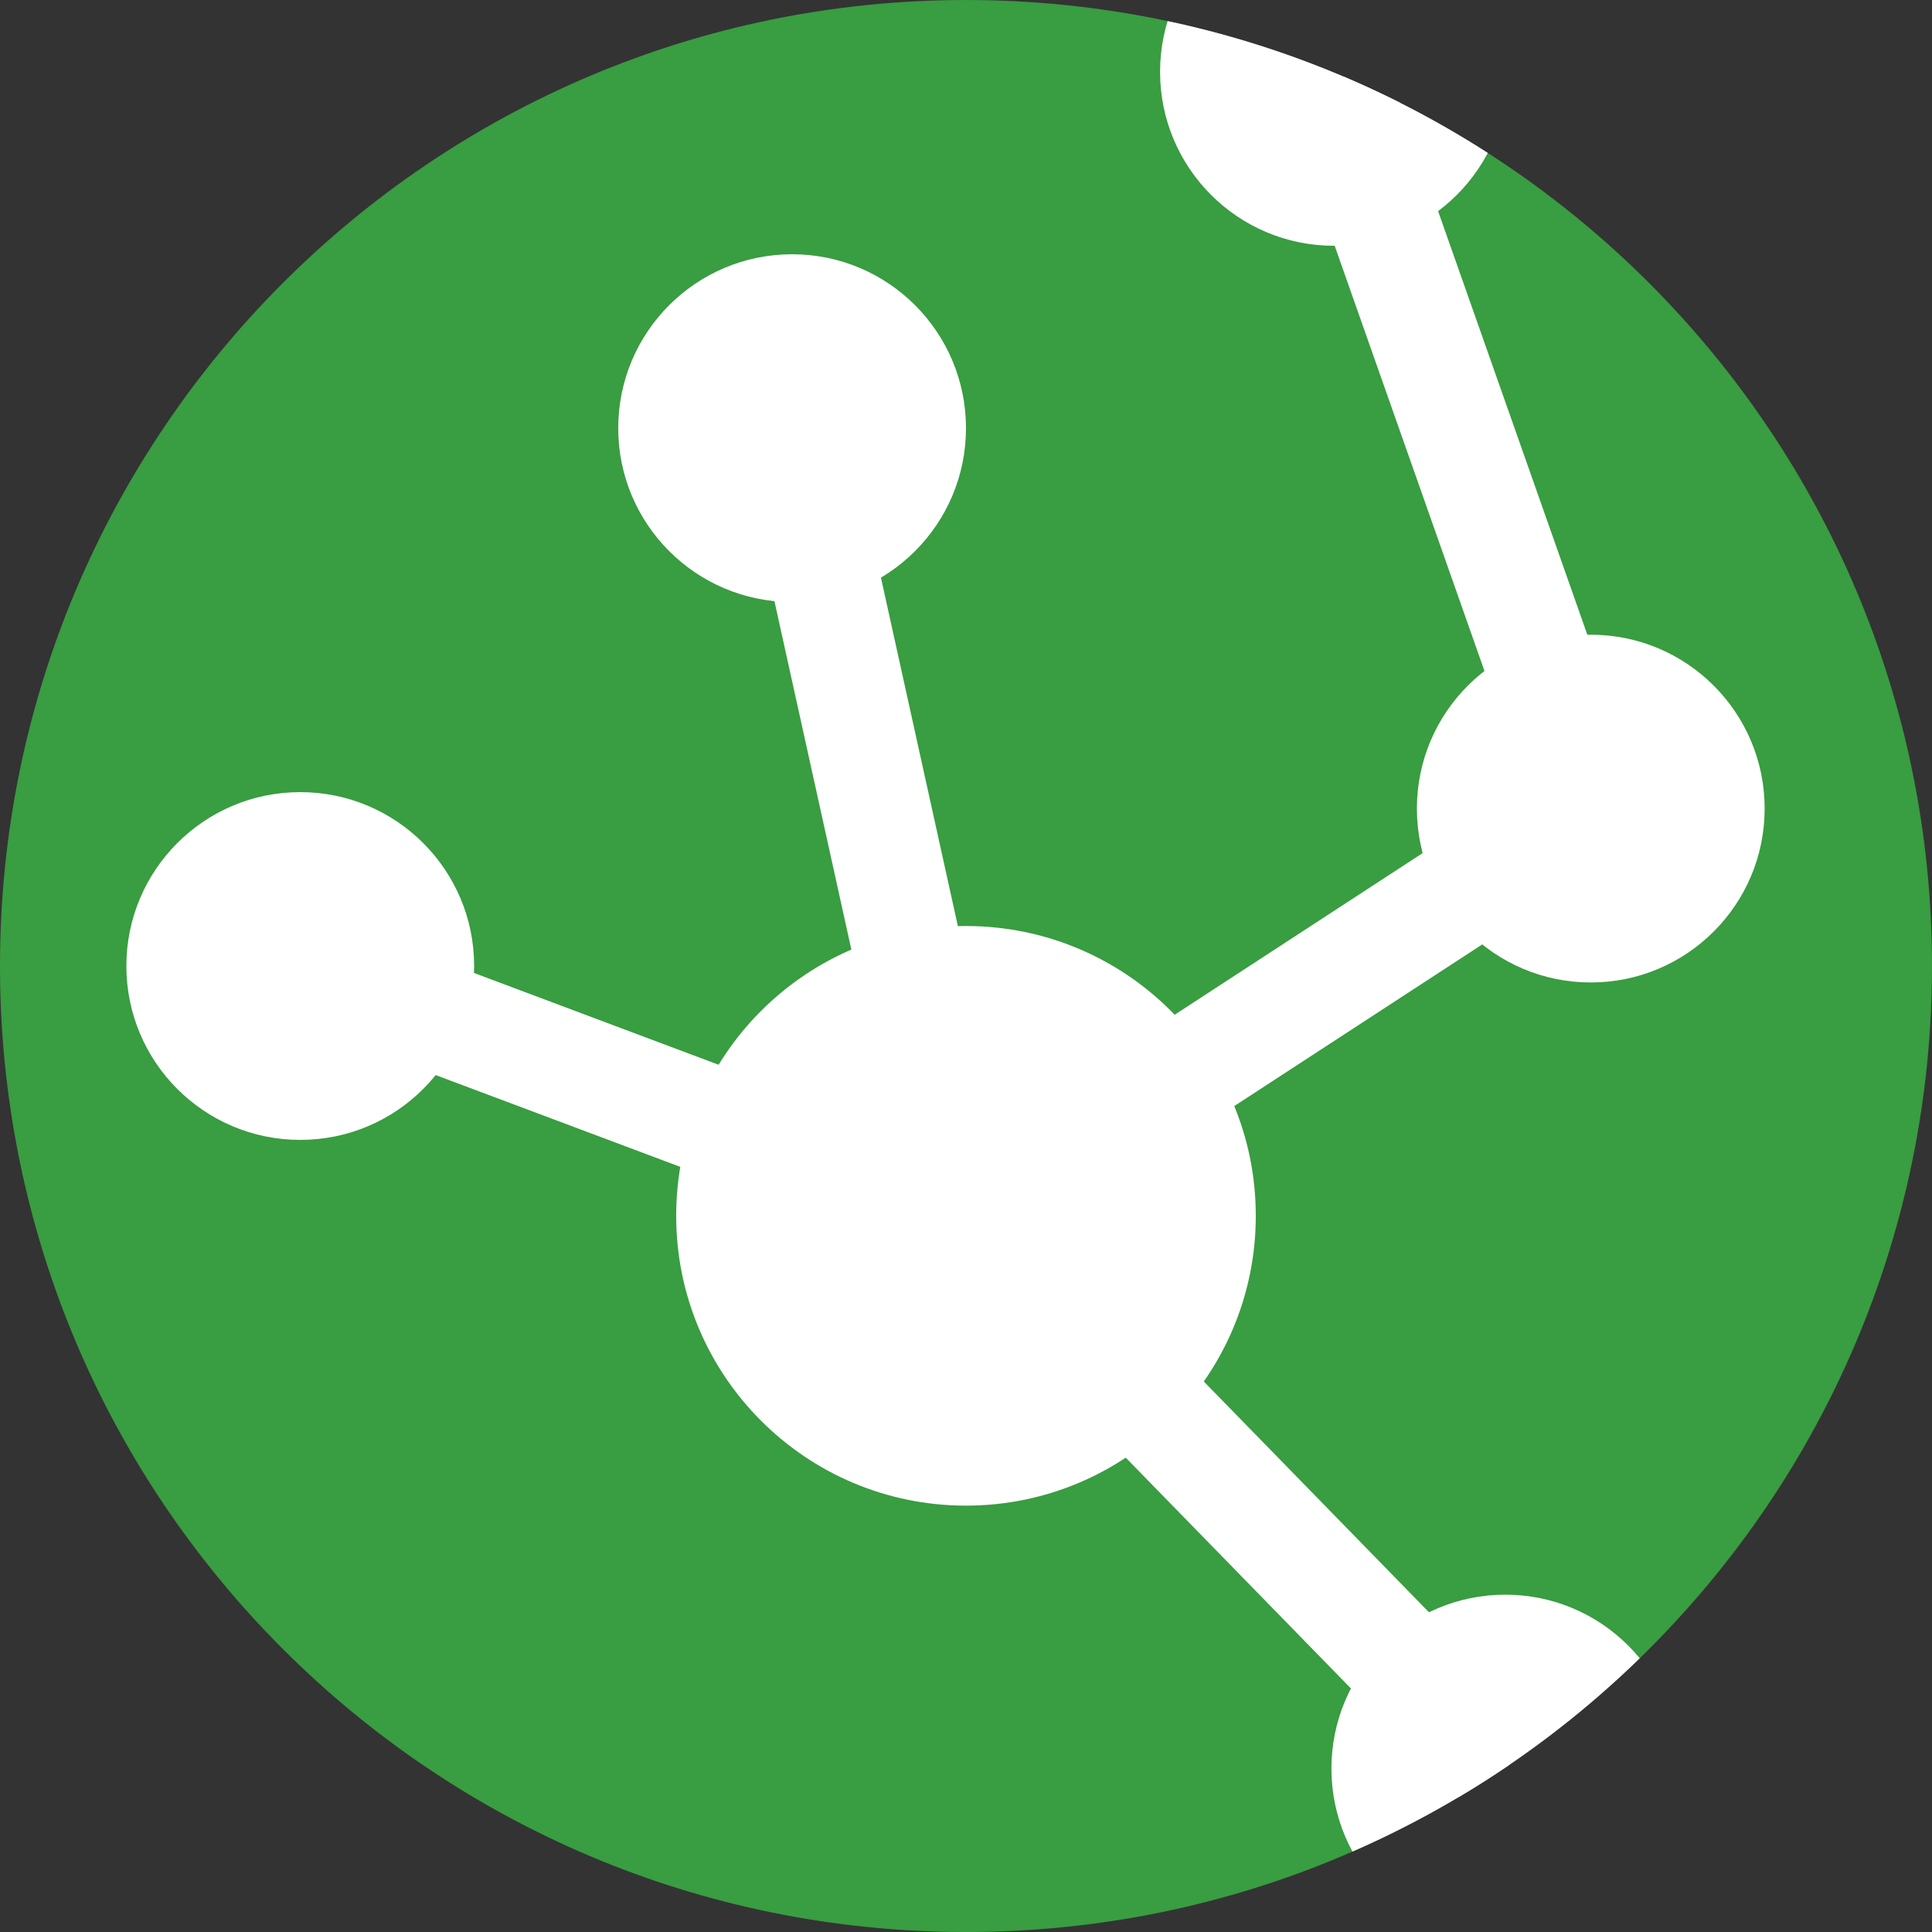 <?xml version="1.0" encoding="UTF-8" standalone="no"?>
<!-- Created with Inkscape (http://www.inkscape.org/) -->

<svg
   xmlns:dc="http://purl.org/dc/elements/1.1/"
   xmlns:cc="http://creativecommons.org/ns#"
   xmlns:rdf="http://www.w3.org/1999/02/22-rdf-syntax-ns#"
   xmlns:svg="http://www.w3.org/2000/svg"
   xmlns="http://www.w3.org/2000/svg"
   xmlns:sodipodi="http://sodipodi.sourceforge.net/DTD/sodipodi-0.dtd"
   xmlns:inkscape="http://www.inkscape.org/namespaces/inkscape"
   width="38.1mm"
   height="38.1mm"
   viewBox="0 0 135 135"
   id="svg2"
   version="1.1"
   inkscape:version="0.91 r13725"
   sodipodi:docname="objects.svg">
  <rect x="0" y="0" width="135" height="135" fill="#333333" stroke="none"/>
  <defs
     id="defs4">
    <clipPath
       id="clipPath3369"
       clipPathUnits="userSpaceOnUse">
      <path
         inkscape:connector-curvature="0"
         id="path3371"
         d="m 0,136.346 136.346,0 L 136.346,0 0,0 0,136.346 Z" />
    </clipPath>
    <clipPath
       id="clipPath3381"
       clipPathUnits="userSpaceOnUse">
      <path
         inkscape:connector-curvature="0"
         id="path3383"
         d="m 14.173,68.173 c 0,-29.823 24.177,-54 54,-54 l 0,0 c 29.824,0 54,24.177 54,54 l 0,0 c 0,29.824 -24.176,54 -54,54 l 0,0 c -29.823,0 -54,-24.176 -54,-54" />
    </clipPath>
  </defs>
  <sodipodi:namedview
     id="base"
     pagecolor="#ffffff"
     bordercolor="#666666"
     borderopacity="1.0"
     inkscape:pageopacity="0.0"
     inkscape:pageshadow="2"
     inkscape:zoom="0.98994949"
     inkscape:cx="-629.13568"
     inkscape:cy="-219.91541"
     inkscape:document-units="px"
     inkscape:current-layer="layer1"
     showgrid="false"
     fit-margin-top="0"
     fit-margin-left="0"
     fit-margin-right="0"
     fit-margin-bottom="0"
     inkscape:window-width="2560"
     inkscape:window-height="1413"
     inkscape:window-x="0"
     inkscape:window-y="27"
     inkscape:window-maximized="1" />
  <g
     inkscape:label="Layer 1"
     inkscape:groupmode="layer"
     id="layer1"
     transform="translate(-1083.929,-1010.576)">
    <g
       transform="matrix(1.25,0,0,-1.25,1066.212,1163.293)"
       inkscape:label="Objects Logo"
       id="g3363">
      <g
         id="g3365">
        <g
           clip-path="url(#clipPath3369)"
           id="g3367">
          <g
             transform="translate(122.173,68.173)"
             id="g3373">
            <path
               inkscape:connector-curvature="0"
               id="path3375"
               style="fill:#399d41;fill-opacity:1;fill-rule:nonzero;stroke:none"
               d="m 0,0 c 0,-29.823 -24.177,-54 -54,-54 -29.823,0 -54,24.177 -54,54 0,29.823 24.177,54 54,54 C -24.177,54 0,29.823 0,0" />
          </g>
        </g>
      </g>
      <g
         id="g3377">
        <g
           clip-path="url(#clipPath3381)"
           id="g3379">
          <g
             transform="translate(68.173,98.24)"
             id="g3385">
            <path
               inkscape:connector-curvature="0"
               id="path3387"
               style="fill:#ffffff;fill-opacity:1;fill-rule:nonzero;stroke:none"
               d="m 0,0 c 0,-5.368 -4.352,-9.72 -9.72,-9.72 -5.368,0 -9.72,4.352 -9.72,9.72 0,5.368 4.352,9.72 9.72,9.72 C -4.352,9.72 0,5.368 0,0" />
          </g>
          <g
             transform="translate(112.819,76.973)"
             id="g3389">
            <path
               inkscape:connector-curvature="0"
               id="path3391"
               style="fill:#ffffff;fill-opacity:1;fill-rule:nonzero;stroke:none"
               d="m 0,0 c 0,-5.368 -4.352,-9.72 -9.72,-9.72 -5.368,0 -9.72,4.352 -9.72,9.72 0,5.368 4.352,9.72 9.72,9.72 C -4.352,9.72 0,5.368 0,0" />
          </g>
          <g
             transform="translate(84.373,54.208)"
             id="g3393">
            <path
               inkscape:connector-curvature="0"
               id="path3395"
               style="fill:#ffffff;fill-opacity:1;fill-rule:nonzero;stroke:none"
               d="m 0,0 c 0,-8.947 -7.253,-16.2 -16.2,-16.2 -8.947,0 -16.2,7.253 -16.2,16.2 0,8.947 7.253,16.2 16.2,16.2 C -7.253,16.2 0,8.947 0,0" />
          </g>
          <g
             transform="translate(108.041,23.31)"
             id="g3397">
            <path
               inkscape:connector-curvature="0"
               id="path3399"
               style="fill:#ffffff;fill-opacity:1;fill-rule:nonzero;stroke:none"
               d="m 0,0 c 0,-5.368 -4.352,-9.72 -9.72,-9.72 -5.368,0 -9.72,4.352 -9.72,9.72 0,5.368 4.352,9.72 9.72,9.72 C -4.352,9.72 0,5.368 0,0" />
          </g>
          <g
             transform="translate(40.678,68.173)"
             id="g3401">
            <path
               inkscape:connector-curvature="0"
               id="path3403"
               style="fill:#ffffff;fill-opacity:1;fill-rule:nonzero;stroke:none"
               d="m 0,0 c 0,-5.368 -4.352,-9.72 -9.72,-9.72 -5.368,0 -9.72,4.352 -9.72,9.72 0,5.368 4.352,9.72 9.72,9.72 C -4.352,9.72 0,5.368 0,0" />
          </g>
          <g
             transform="translate(98.462,118.155)"
             id="g3405">
            <path
               inkscape:connector-curvature="0"
               id="path3407"
               style="fill:#ffffff;fill-opacity:1;fill-rule:nonzero;stroke:none"
               d="m 0,0 c 0,-5.368 -4.352,-9.72 -9.72,-9.72 -5.368,0 -9.72,4.352 -9.72,9.72 0,5.368 4.352,9.72 9.72,9.72 C -4.352,9.72 0,5.368 0,0" />
          </g>
          <g
             transform="translate(68.546,50.812)"
             id="g3409">
            <path
               inkscape:connector-curvature="0"
               id="path3411"
               style="fill:#ffffff;fill-opacity:1;fill-rule:nonzero;stroke:none"
               d="m 0,0 -38.659,14.507 2.142,5.708 L -0.746,6.791 30.882,27.406 17.322,65.897 23.071,67.923 38.224,24.915 0,0 Z" />
          </g>
          <g
             transform="translate(96.138,21.181)"
             id="g3413">
            <path
               inkscape:connector-curvature="0"
               id="path3415"
               style="fill:#ffffff;fill-opacity:1;fill-rule:nonzero;stroke:none"
               d="m 0,0 -30.755,31.52 -9.907,44.882 5.953,1.314 9.533,-43.183 L 4.364,4.256 0,0 Z" />
          </g>
        </g>
      </g>
    </g>
  </g>
</svg>
